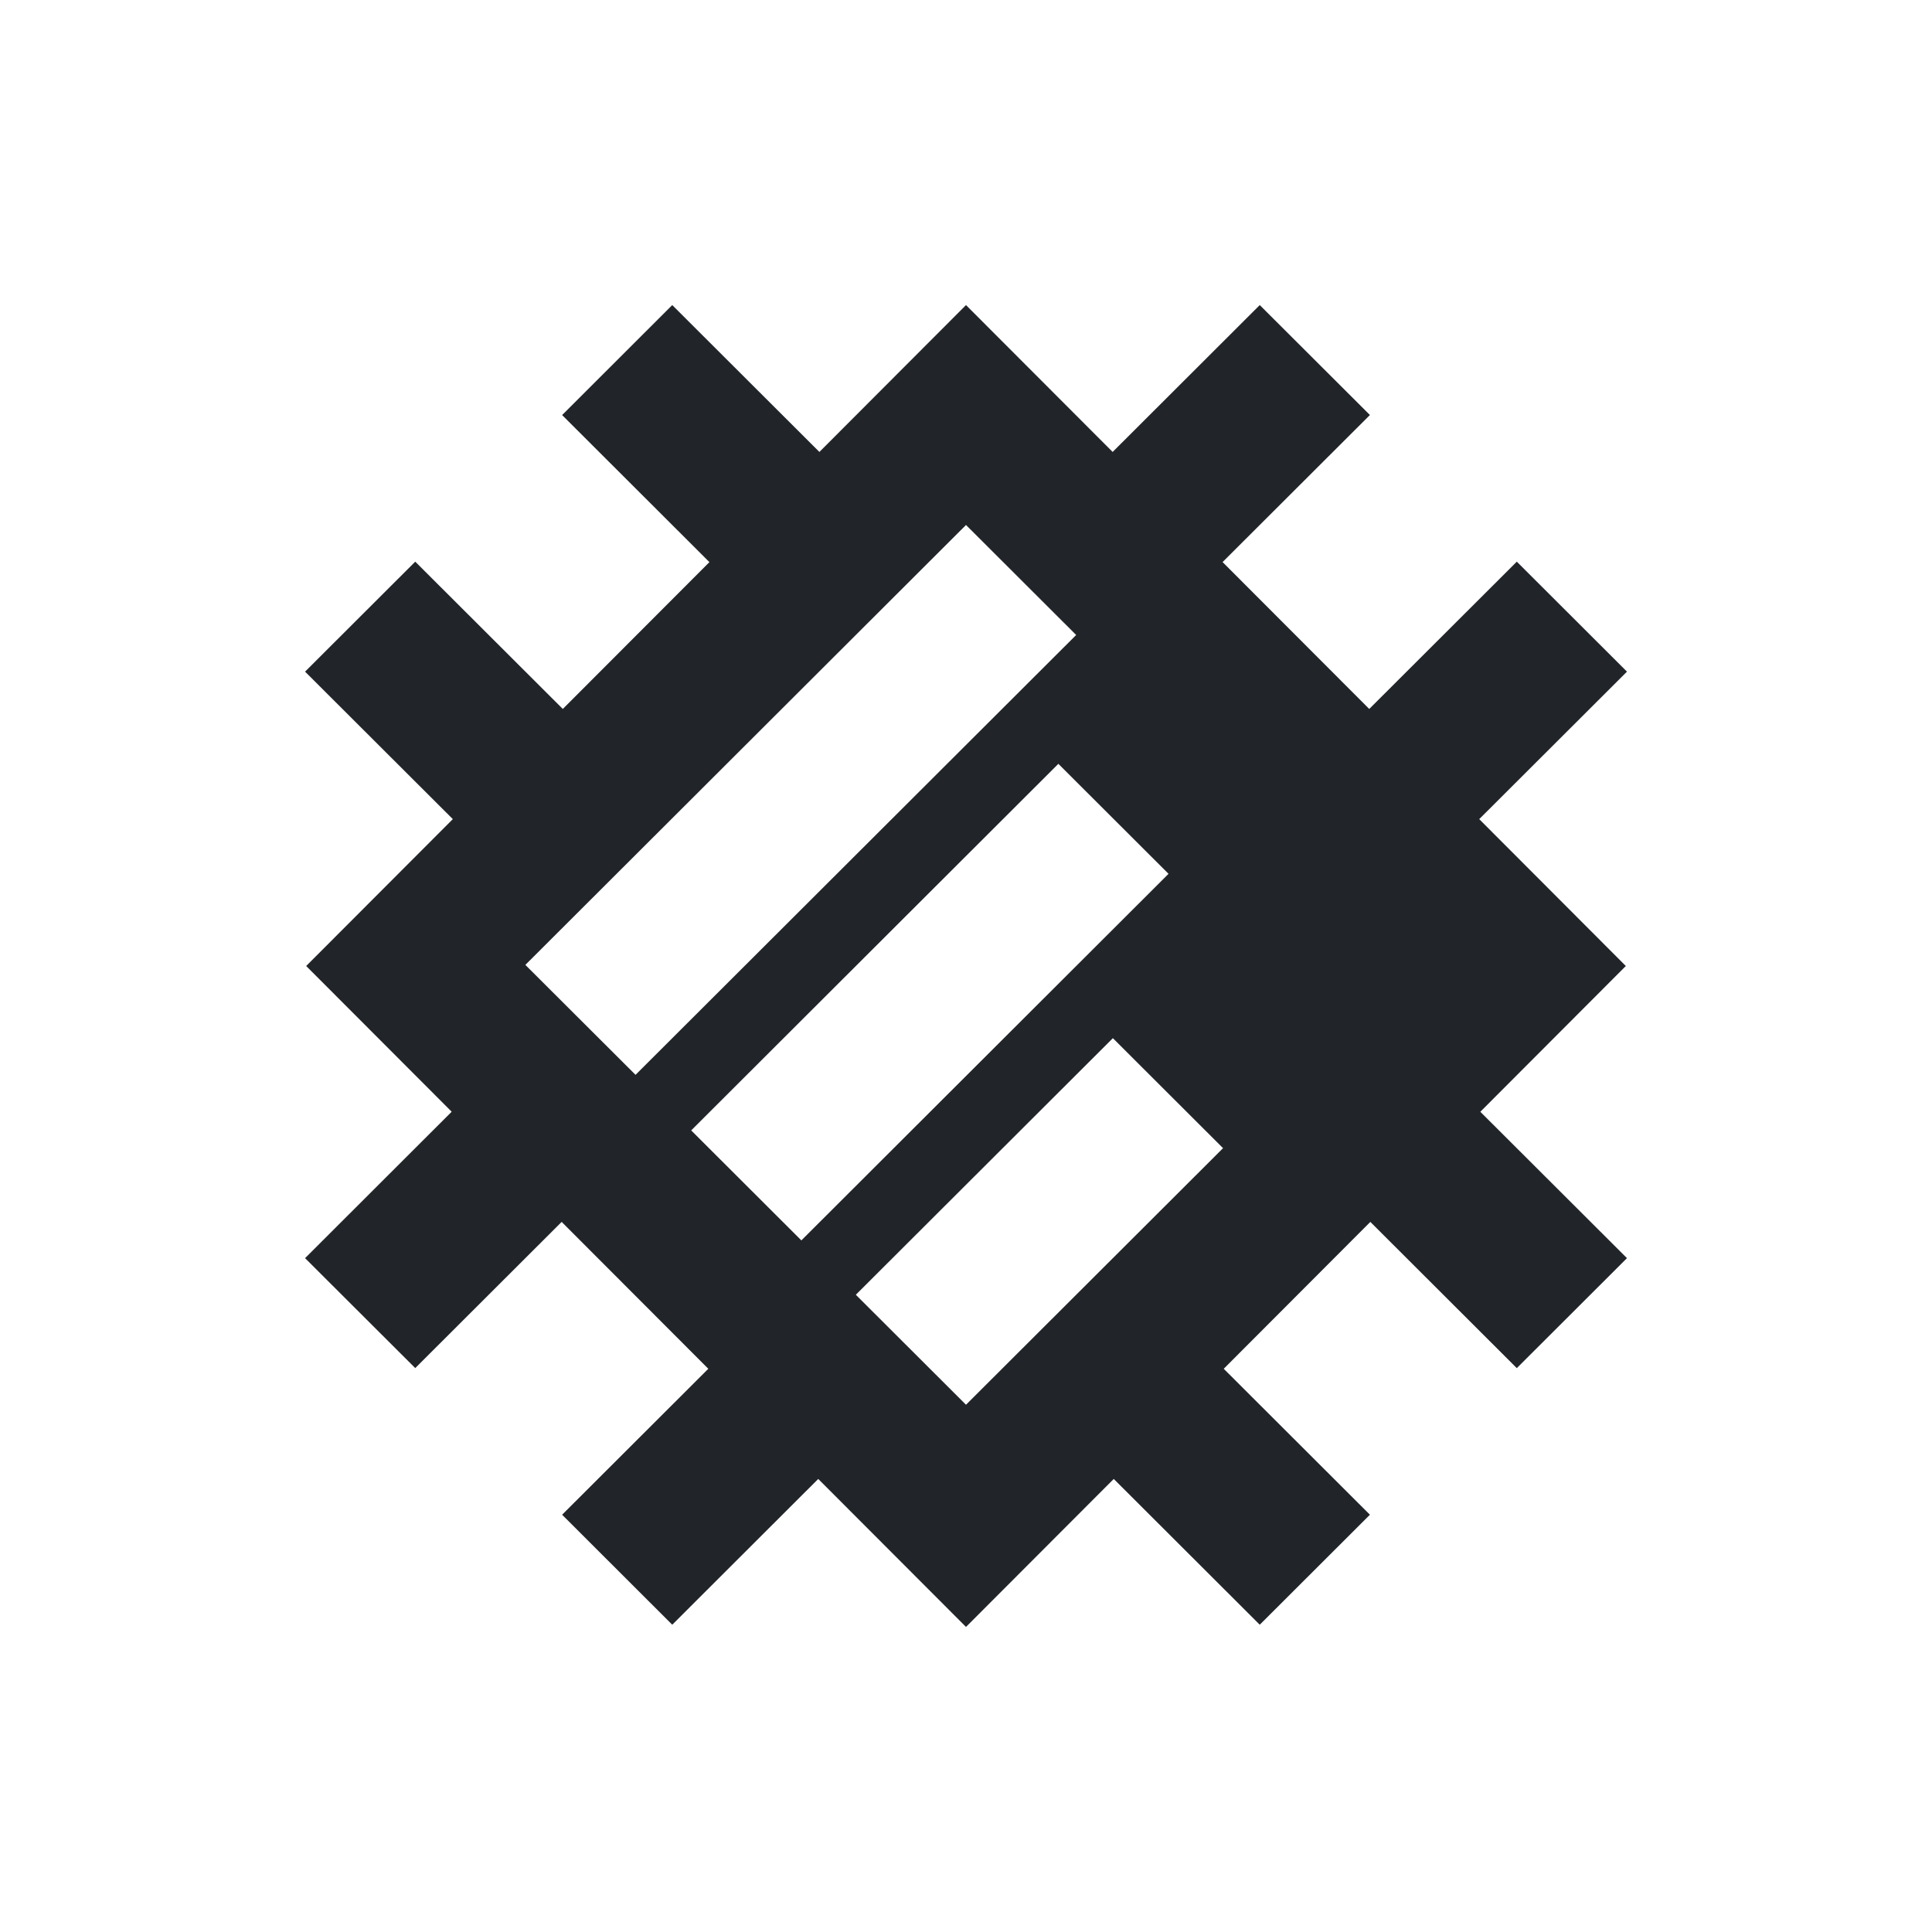 <svg width="42" height="42" viewBox="0 0 42 42" fill="none" xmlns="http://www.w3.org/2000/svg">
<path fill-rule="evenodd" clip-rule="evenodd" d="M27.386 6.632L29.781 9.022L26.578 12.219L29.766 15.412L32.974 12.21L35.369 14.601L32.157 17.807L35.344 21L32.181 24.169L35.369 27.351L32.974 29.742L29.79 26.563L26.603 29.756L29.781 32.929L27.386 35.32L24.212 32.151L21 35.368L17.788 32.151L14.614 35.32L12.22 32.929L15.398 29.756L12.21 26.563L9.027 29.741L6.632 27.351L9.819 24.168L6.656 21L9.844 17.807L6.632 14.601L9.027 12.21L12.235 15.412L15.422 12.22L12.22 9.023L14.614 6.632L17.813 9.825L21 6.632L24.188 9.825L27.386 6.632ZM21 11.413L23.395 13.804L13.816 23.366L11.421 20.976L21 11.413ZM23.008 16.605L25.403 18.996L17.421 26.965L15.026 24.574L23.008 16.605ZM26.588 24.96L24.193 22.569L18.605 28.147L21 30.538L26.588 24.96Z" fill="#212529"/>
</svg>
